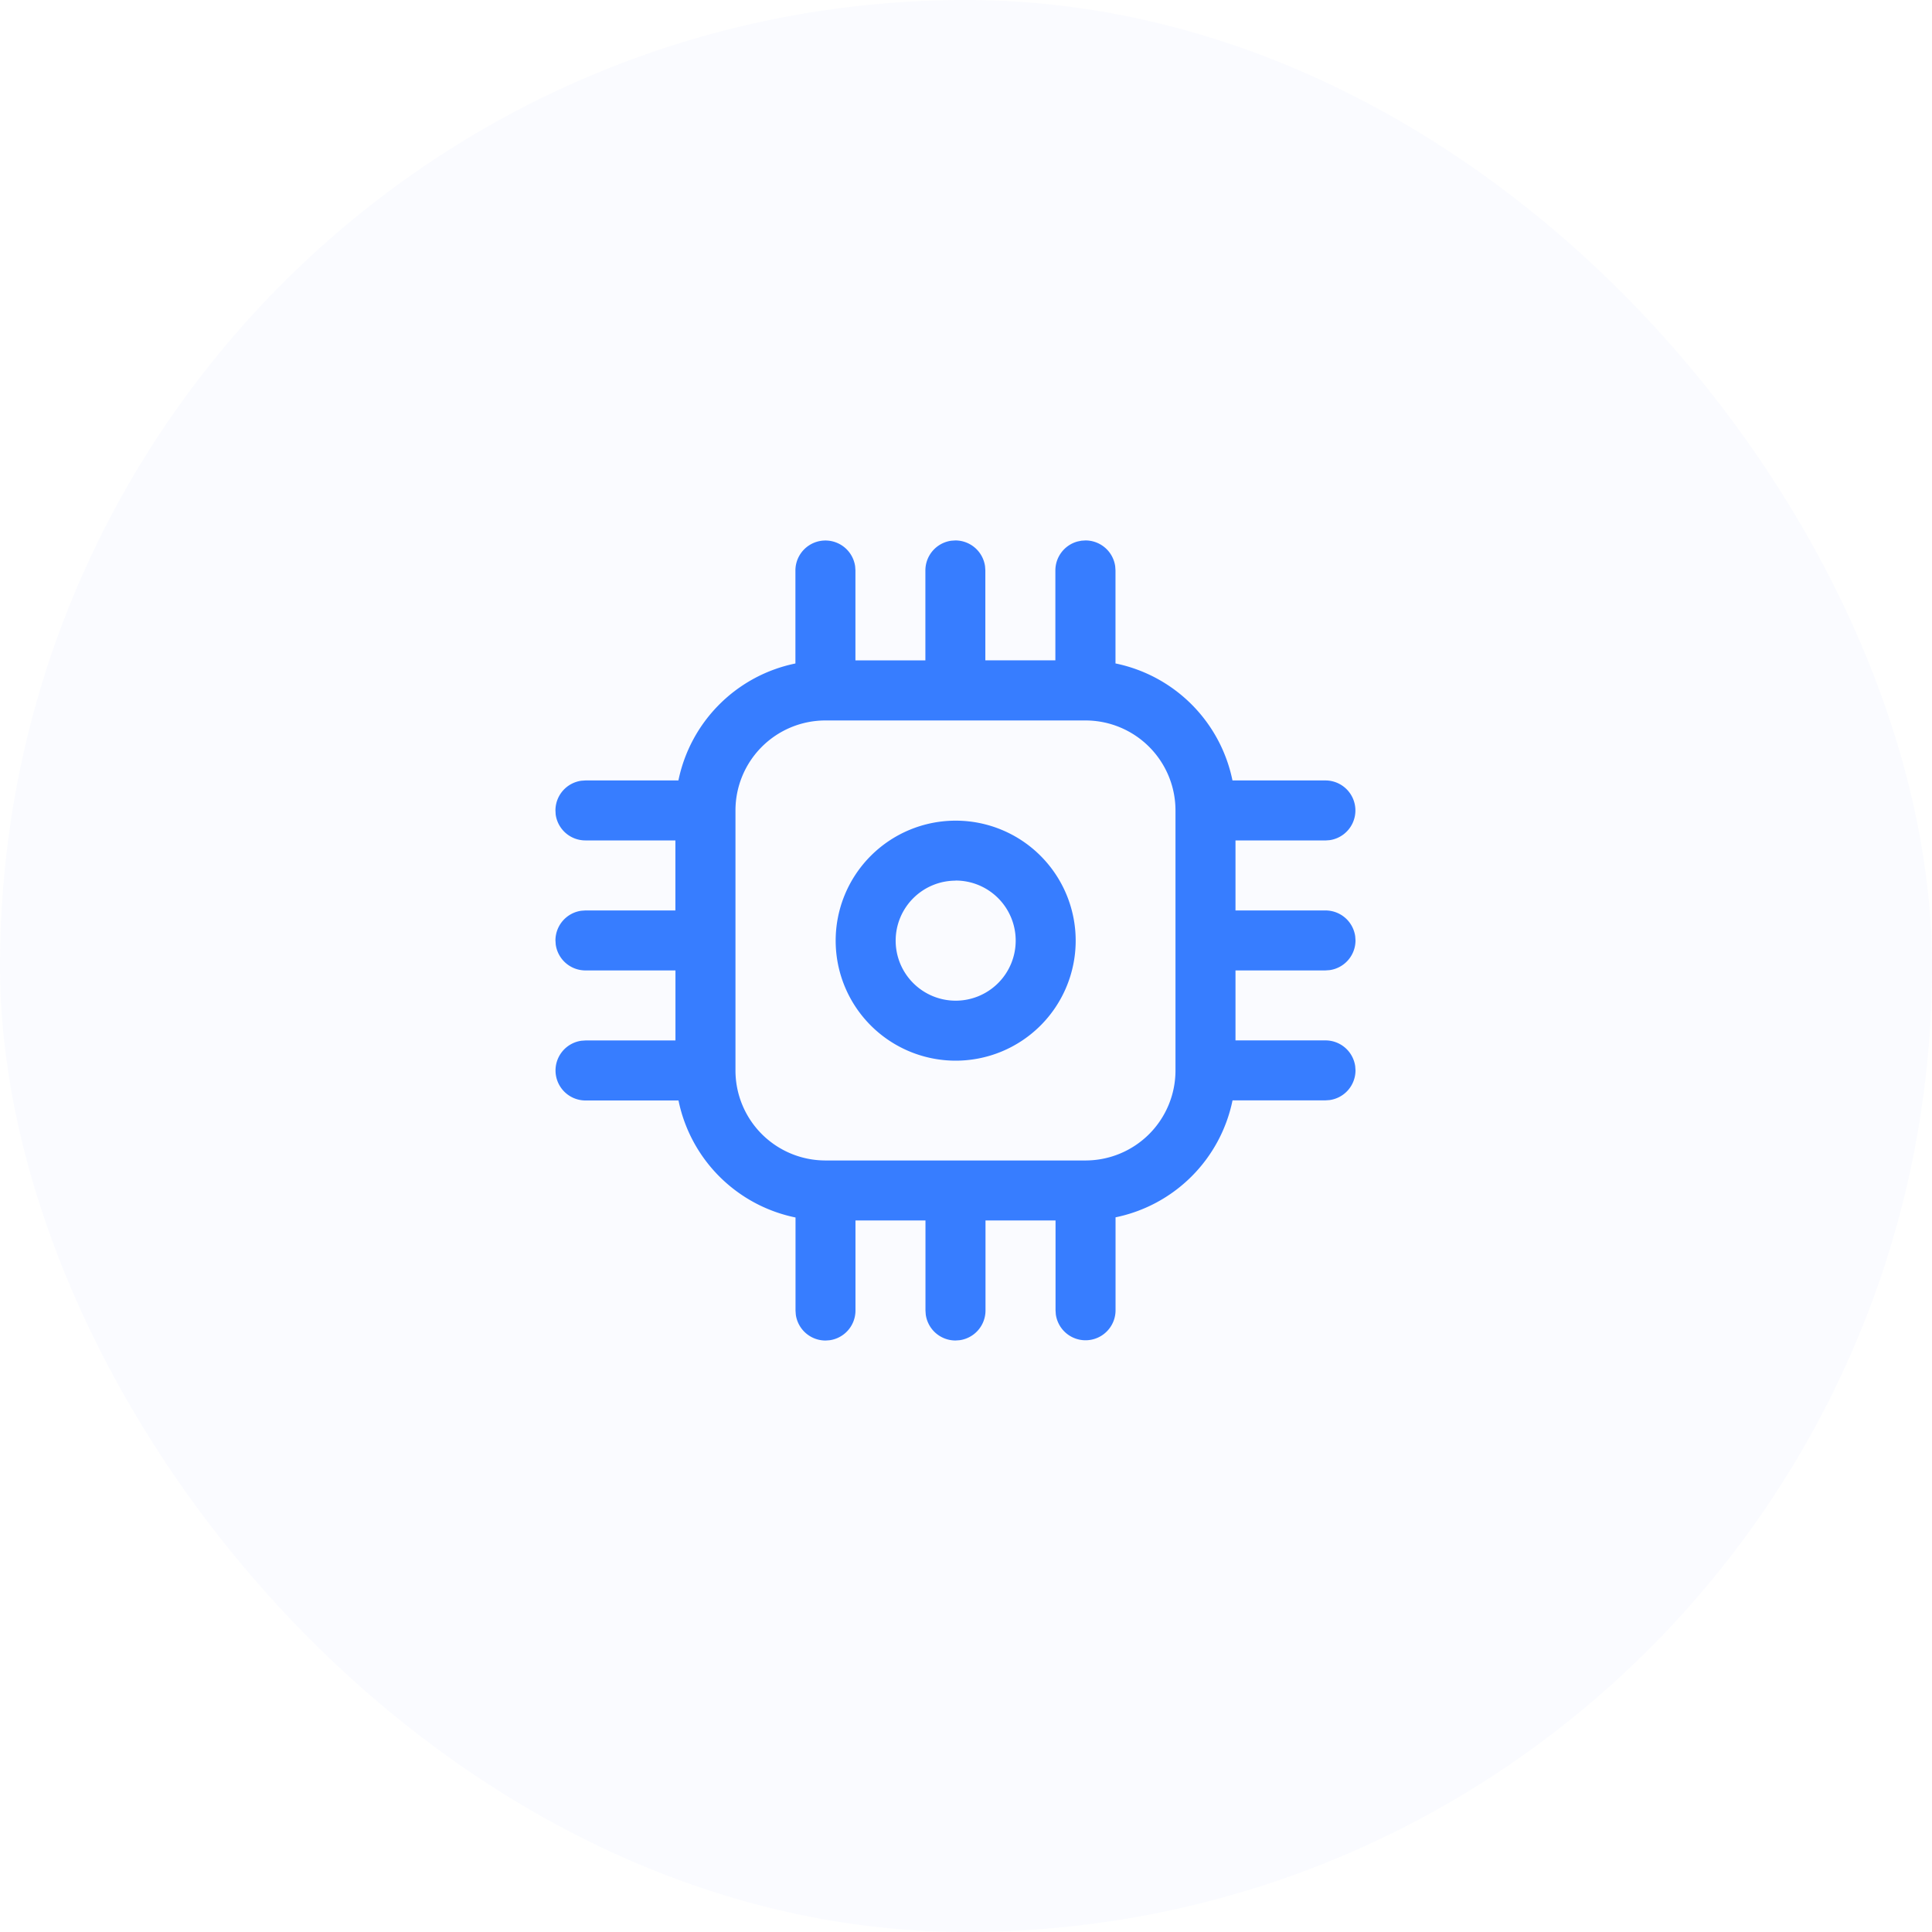 <svg xmlns="http://www.w3.org/2000/svg" width="96" height="96" viewBox="0 0 96 96"><defs><style>.a{fill:rgba(69,121,245,0.03);}.b{fill:none;}.c{fill:#377dff;}</style></defs><g transform="translate(0.203)"><rect class="a" width="96" height="96" rx="48" transform="translate(-0.203)"/><g transform="translate(-0.203 0)"><rect class="b" width="94.989" height="94"/><g transform="translate(27.6 26.854)"><g transform="translate(0 0)"><path class="c" d="M28.337,2a1.491,1.491,0,0,1,1.477,1.288l.014.2V8.112a7.462,7.462,0,0,1,5.813,5.814h4.621a1.491,1.491,0,0,1,.2,2.968l-.2.014H35.791v3.478h4.472a1.491,1.491,0,0,1,1.477,1.288l.014.2a1.491,1.491,0,0,1-1.288,1.477l-.2.014H35.791v3.478h4.472a1.491,1.491,0,0,1,1.477,1.288l.014.2a1.491,1.491,0,0,1-1.288,1.477l-.2.014-4.622,0a7.463,7.463,0,0,1-5.813,5.812v4.622a1.491,1.491,0,0,1-2.968.2l-.014-.2V35.789h-3.48l0,4.474a1.491,1.491,0,0,1-1.288,1.477l-.2.014A1.491,1.491,0,0,1,20.4,40.465l-.014-.2,0-4.474H16.908v4.474a1.491,1.491,0,0,1-1.288,1.477l-.2.014a1.491,1.491,0,0,1-1.477-1.288l-.014-.2V35.642a7.463,7.463,0,0,1-5.815-5.814H3.491a1.491,1.491,0,0,1-.2-2.968l.2-.014,4.472,0V23.366l-4.472,0a1.491,1.491,0,0,1-1.477-1.288L2,21.877A1.491,1.491,0,0,1,3.288,20.4l.2-.014,4.472,0V16.906l-4.472,0a1.491,1.491,0,0,1-1.477-1.288L2,15.417A1.491,1.491,0,0,1,3.288,13.94l.2-.014,4.622,0a7.463,7.463,0,0,1,5.814-5.812V3.491a1.491,1.491,0,0,1,2.968-.2l.014.2v4.47h3.476l0-4.47a1.491,1.491,0,0,1,1.288-1.477l.2-.014a1.491,1.491,0,0,1,1.477,1.288l.014.2,0,4.47h3.48V3.491A1.491,1.491,0,0,1,27.94,2.053l.194-.04Zm0,8.945H15.417a4.472,4.472,0,0,0-4.472,4.472v12.92a4.472,4.472,0,0,0,4.472,4.472h12.92a4.472,4.472,0,0,0,4.472-4.472V15.417A4.472,4.472,0,0,0,28.337,10.945Zm-6.45,4.979a5.963,5.963,0,1,1-5.963,5.963A5.963,5.963,0,0,1,21.887,15.924Zm0,2.981a2.982,2.982,0,1,0,2.982,2.982A2.982,2.982,0,0,0,21.887,18.9Z" transform="translate(-2 -2)"/></g></g></g></g></svg>